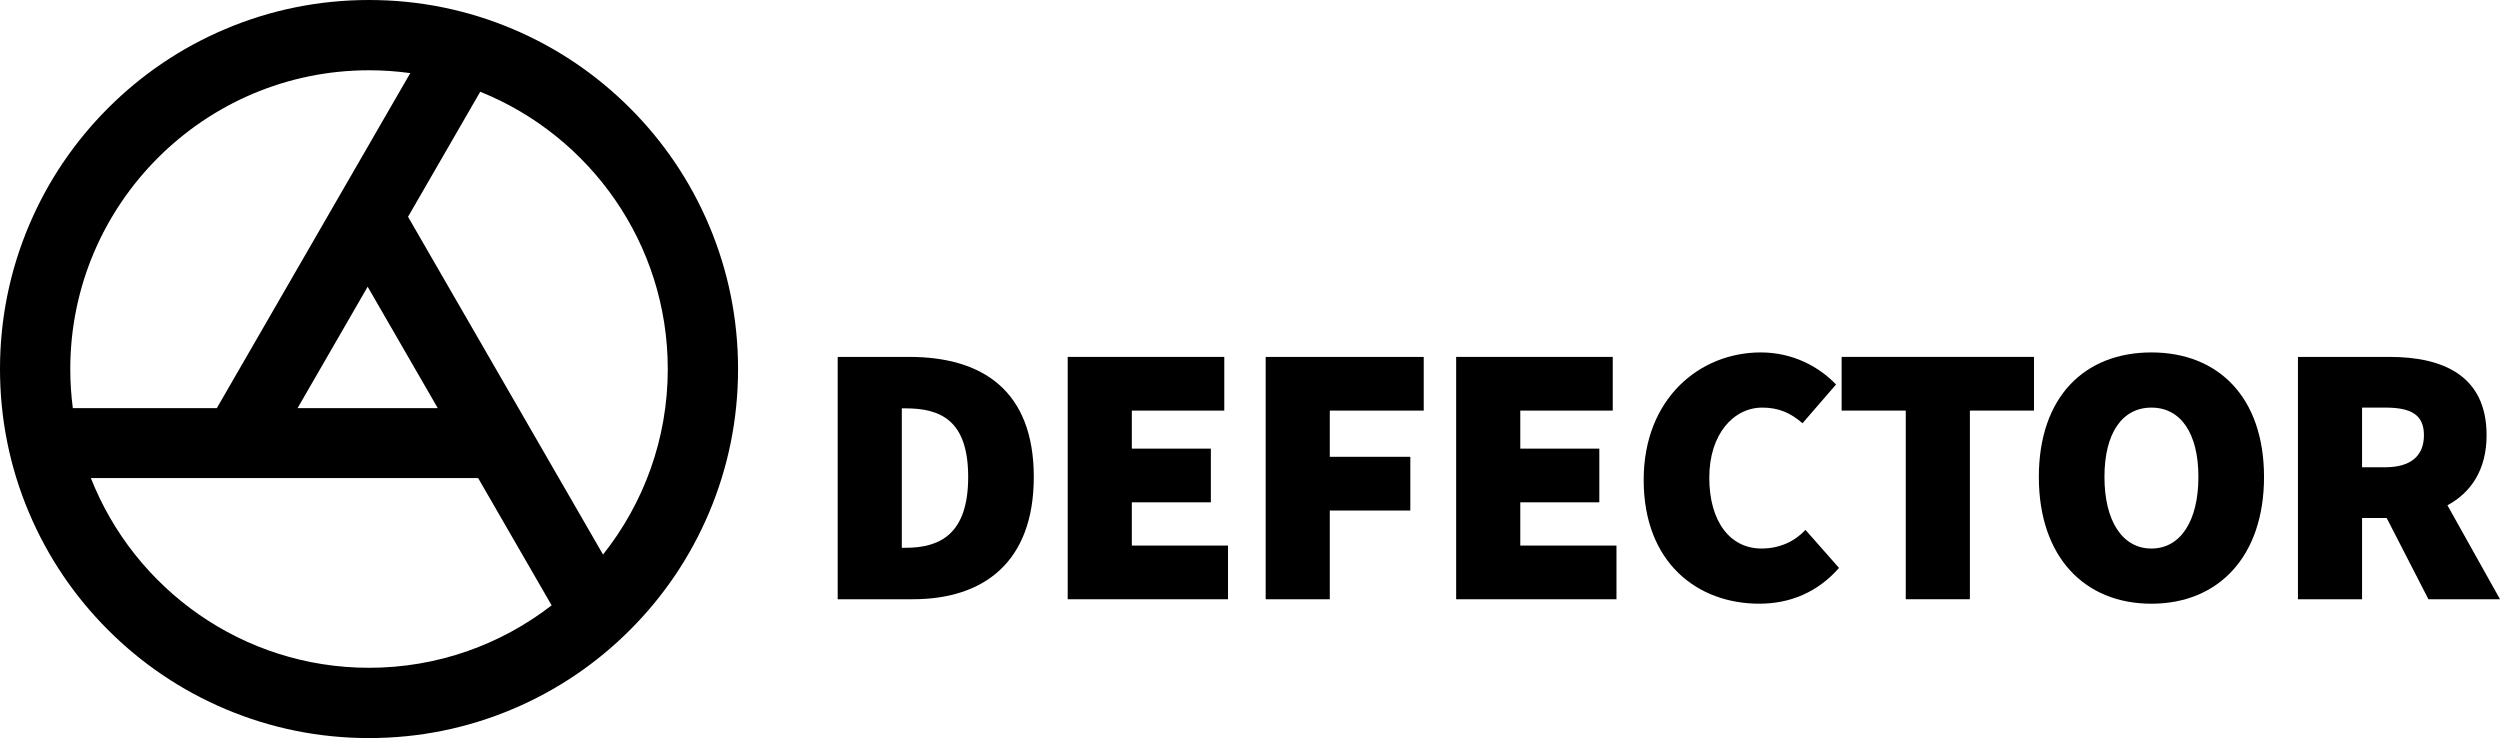 <?xml version="1.0" encoding="UTF-8"?>
<svg id="Layer_2" data-name="Layer 2" xmlns="http://www.w3.org/2000/svg" viewBox="0 0 2774.75 819.18">
  <defs>
    <style>
      .cls-1 {
        stroke-width: 0px;
      }
    </style>
  </defs>
  <g id="Layer_1-2" data-name="Layer 1">
    <g>
      <path class="cls-1" d="M786.97,250.15c-20.63-48.78-50.16-92.58-87.76-130.19-37.6-37.6-81.4-67.13-130.18-87.76C518.51,10.83,464.86,0,409.59,0s-108.93,10.83-159.45,32.2c-48.78,20.63-92.57,50.16-130.18,87.76-37.6,37.61-67.13,81.41-87.76,130.19C10.83,300.67,0,354.31,0,409.59s10.83,108.92,32.2,159.44c20.63,48.78,50.16,92.58,87.76,130.18,37.61,37.61,81.4,67.13,130.18,87.76,50.52,21.37,104.17,32.21,159.45,32.21s108.92-10.84,159.44-32.21c48.78-20.63,92.58-50.15,130.18-87.76,37.6-37.6,67.13-81.4,87.76-130.18,21.37-50.52,32.2-104.16,32.2-159.44s-10.83-108.92-32.2-159.44ZM409.59,78c15.52,0,30.79,1.07,45.75,3.15l-214.7,371.85H80.83c-1.87-14.21-2.83-28.7-2.83-43.41,0-182.84,148.75-331.59,331.59-331.59ZM408.07,318.23l77.81,134.77h-155.62l77.81-134.77ZM409.59,741.18c-140.16,0-260.28-87.41-308.72-210.57h429.82l81.56,141.26c-56.07,43.43-126.4,69.31-202.66,69.31ZM669.31,615.5l-216.43-374.88,80.13-138.79c121.89,49.05,208.16,168.52,208.16,307.76,0,77.74-26.89,149.31-71.86,205.91Z"/>
      <g>
        <path class="cls-1" d="M929.75,396.13h79.45c81.93,0,138.21,38.07,138.21,133.24s-56.28,135.72-134.07,135.72h-83.58v-268.96ZM1005.06,607.99c38.9,0,69.52-15.72,69.52-78.62s-30.62-76.14-69.52-76.14h-4.14v154.76h4.14Z"/>
        <path class="cls-1" d="M1185.04,396.13h173.79v59.59h-102.62v42.21h87.72v59.59h-87.72v48h106.76v59.59h-177.93v-268.96Z"/>
        <path class="cls-1" d="M1404.75,396.13h175.45v59.59h-104.27v51.31h89.38v59.58h-89.38v98.48h-71.17v-268.96Z"/>
        <path class="cls-1" d="M1616.19,396.13h173.79v59.59h-102.62v42.21h87.72v59.59h-87.72v48h106.76v59.59h-177.93v-268.96Z"/>
        <path class="cls-1" d="M1824.31,532.68c0-90.2,62.07-141.52,129.93-141.52,35.59,0,64.55,15.73,83.58,35.59l-37.24,43.03c-13.24-11.59-26.48-17.38-44.69-17.38-31.45,0-58.76,28.96-58.76,77.79s23.17,78.62,57.93,78.62c20.69,0,37.24-8.28,48.83-20.69l37.24,42.21c-24,27.31-54.62,39.72-88.55,39.72-68.69,0-128.27-45.52-128.27-137.38Z"/>
        <path class="cls-1" d="M2115.2,455.71h-71.17v-59.59h213.51v59.59h-71.17v209.38h-71.17v-209.38Z"/>
        <path class="cls-1" d="M2262.91,529.37c0-88.55,50.48-138.21,124.96-138.21s124.97,50.07,124.97,138.21-50.48,140.69-124.97,140.69-124.96-52.14-124.96-140.69ZM2440.01,529.37c0-48.83-19.86-76.97-52.14-76.97s-52.14,28.14-52.14,76.97,19.86,79.45,52.14,79.45,52.14-30.62,52.14-79.45Z"/>
        <path class="cls-1" d="M2550.48,396.13h101.79c57.93,0,107.59,19.86,107.59,86.9,0,38.48-17.38,63.72-43.45,77.79l58.35,104.28h-79.45l-46.35-90.2h-27.31v90.2h-71.17v-268.96ZM2647.3,518.61c28.14,0,43.03-12.41,43.03-35.59s-14.9-30.62-43.03-30.62h-25.65v66.21h25.65Z"/>
      </g>
    </g>
  </g>
</svg>